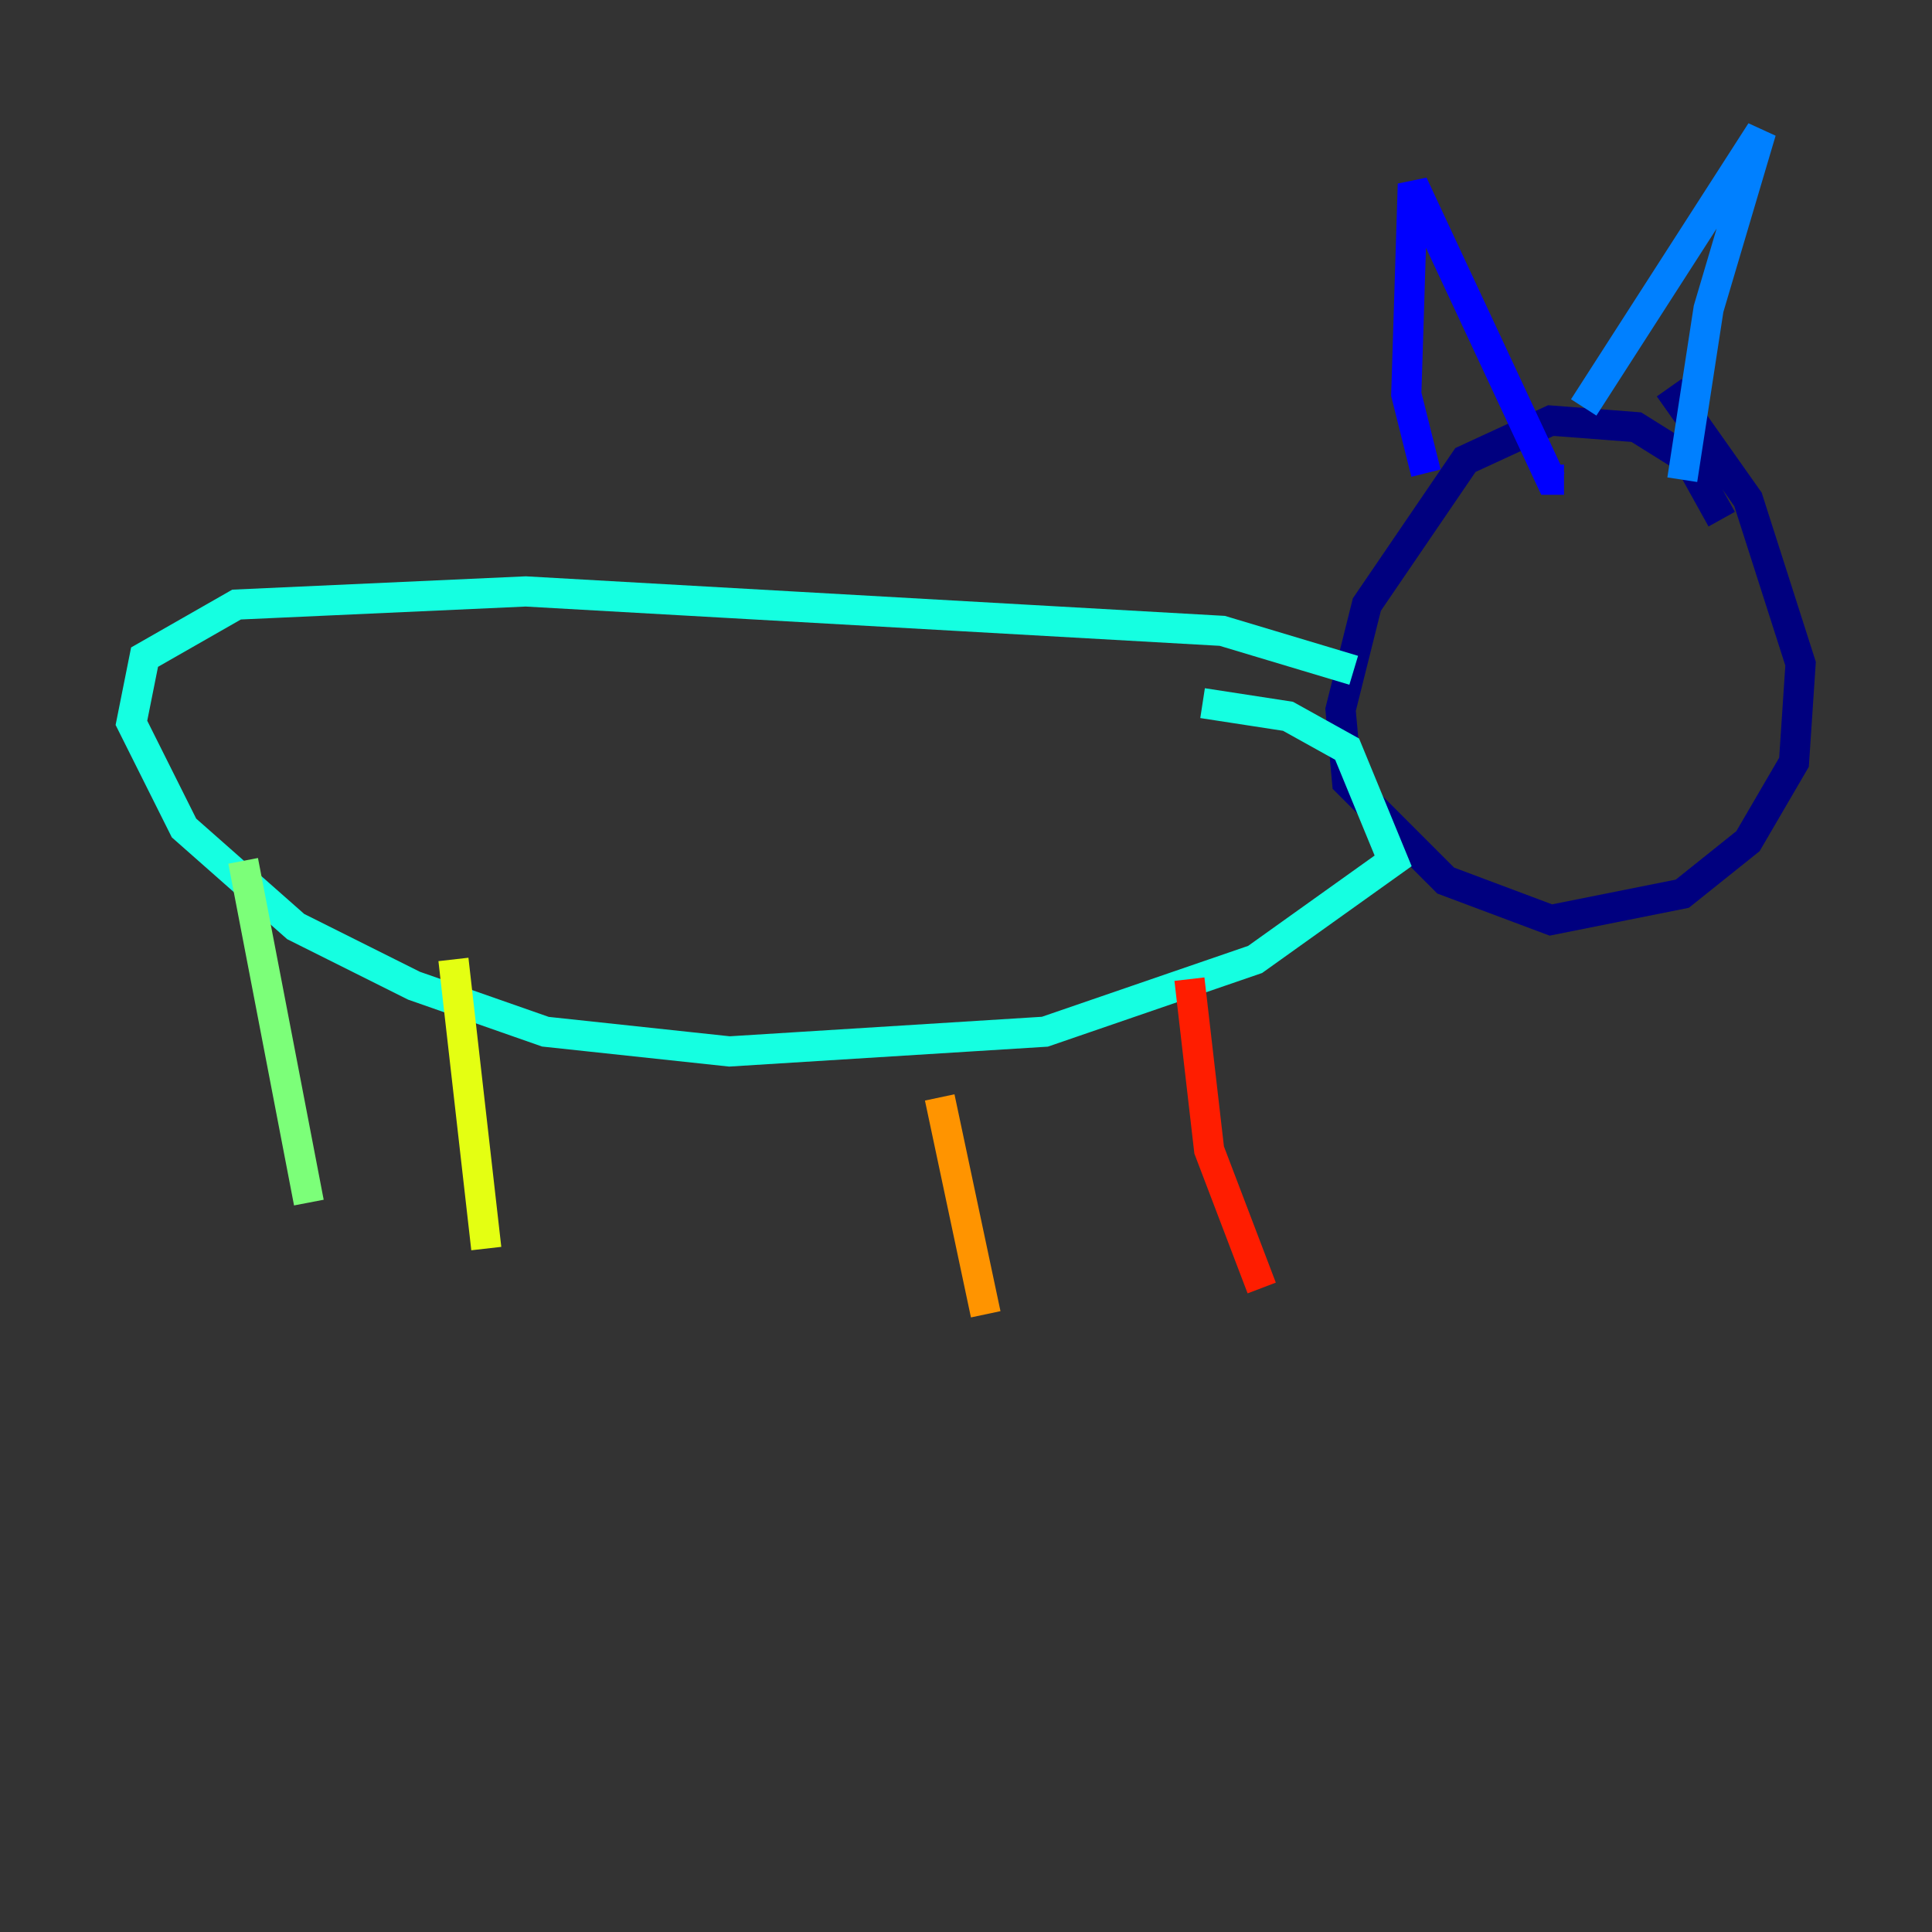 <?xml version="1.0" encoding="utf-8" ?>
<svg baseProfile="tiny" height="128" version="1.2" viewBox="0,0,128,128" width="128" xmlns="http://www.w3.org/2000/svg" xmlns:ev="http://www.w3.org/2001/xml-events" xmlns:xlink="http://www.w3.org/1999/xlink"><rect x="0" y="0" width="128" height="128" fill="#333333" stroke="none"/><defs /><polyline fill="none" points="114.068,34.395 111.891,30.476 108.408,28.299 102.748,27.864 97.088,30.476 90.558,40.054 88.816,47.02 89.252,51.809 95.782,58.34 102.748,60.952 111.456,59.211 115.809,55.728 118.857,50.503 119.293,43.973 115.809,33.088 110.585,25.687" stroke="#00007f" stroke-width="2" /><polyline fill="none" points="94.476,31.347 93.17,26.122 93.605,12.191 102.748,31.782 103.619,31.782" stroke="#0000ff" stroke-width="2" /><polyline fill="none" points="104.925,26.993 116.68,8.707 113.197,20.463 111.456,31.782" stroke="#0080ff" stroke-width="2" /><polyline fill="none" points="89.687,44.408 80.98,41.796 34.83,39.184 15.674,40.054 9.578,43.537 8.707,47.891 12.191,54.857 19.592,61.388 27.429,65.306 36.136,68.354 48.327,69.66 69.225,68.354 83.156,63.565 92.299,57.034 89.252,49.633 85.333,47.456 79.674,46.585" stroke="#15ffe1" stroke-width="2" /><polyline fill="none" points="16.109,57.034 20.463,79.674" stroke="#7cff79" stroke-width="2" /><polyline fill="none" points="30.041,63.565 32.218,82.721" stroke="#e4ff12" stroke-width="2" /><polyline fill="none" points="62.258,72.707 65.306,87.075" stroke="#ff9400" stroke-width="2" /><polyline fill="none" points="78.803,64.871 80.109,76.191 83.592,85.333" stroke="#ff1d00" stroke-width="2" /><polyline fill="none" points="101.878,41.796 101.878,41.796" stroke="#7f0000" stroke-width="2" /></svg>